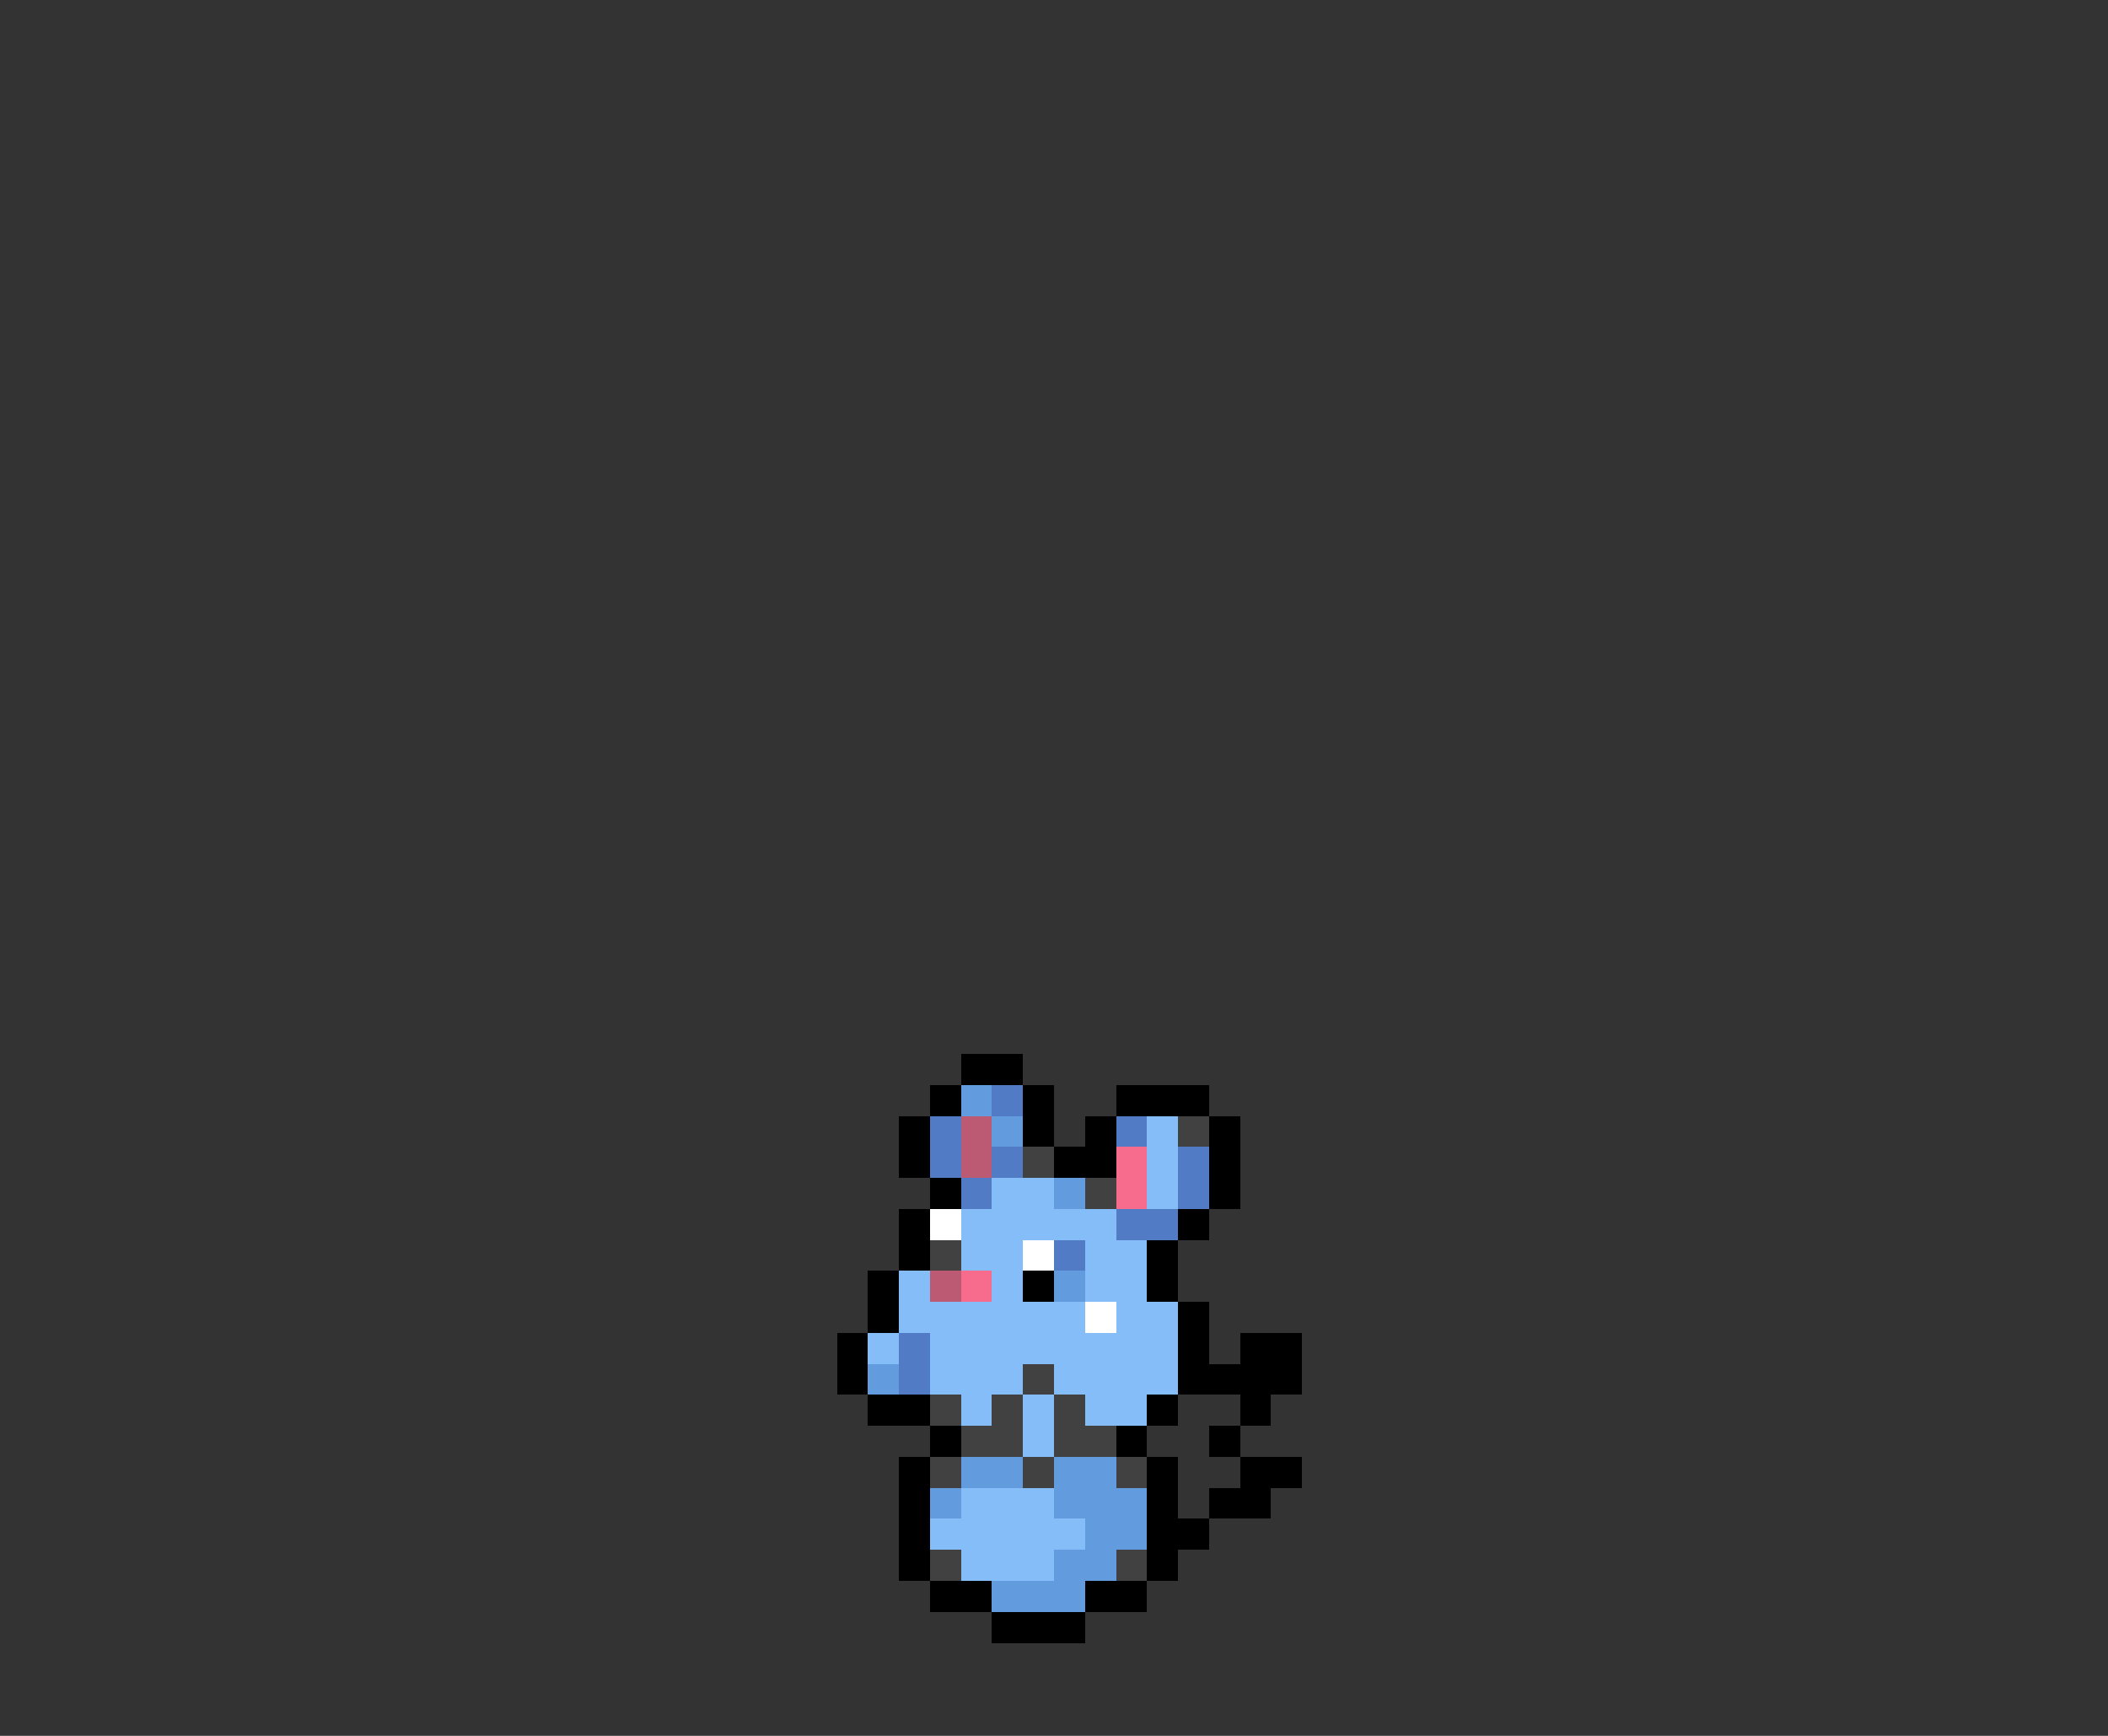 <svg xmlns="http://www.w3.org/2000/svg" viewBox="0 -0.5 68 56" shape-rendering="crispEdges">
<rect x="0" y="-0.5" width="68" height="56" fill="#333333" stroke="none"/>
<path stroke="#000000" d="M31 34h2M30 35h1M33 35h1M36 35h3M29 36h1M33 36h1M35 36h1M39 36h1M29 37h1M34 37h2M39 37h1M30 38h1M39 38h1M29 39h1M38 39h1M29 40h1M37 40h1M28 41h1M33 41h1M37 41h1M28 42h1M38 42h1M27 43h1M38 43h1M40 43h2M27 44h1M38 44h4M28 45h2M37 45h1M40 45h1M30 46h1M36 46h1M39 46h1M29 47h1M37 47h1M40 47h2M29 48h1M37 48h1M39 48h2M29 49h1M37 49h2M29 50h1M37 50h1M30 51h2M35 51h2M32 52h3" />
<path stroke="#639cde" d="M31 35h1M32 36h1M34 38h1M34 41h1M28 44h1M31 47h2M34 47h2M30 48h1M34 48h3M35 49h2M34 50h2M32 51h3" />
<path stroke="#527bc5" d="M32 35h1M30 36h1M36 36h1M30 37h1M32 37h1M38 37h1M31 38h1M38 38h1M36 39h2M34 40h1M29 43h1M29 44h1" />
<path stroke="#bd5a73" d="M31 36h1M31 37h1M30 41h1" />
<path stroke="#84bdf7" d="M37 36h1M37 37h1M32 38h2M37 38h1M31 39h5M31 40h2M35 40h2M29 41h1M32 41h1M35 41h2M29 42h6M36 42h2M28 43h1M30 43h8M30 44h3M34 44h4M31 45h1M33 45h1M35 45h2M33 46h1M31 48h3M30 49h5M31 50h3" />
<path stroke="#414141" d="M38 36h1M33 37h1M35 38h1M30 40h1M33 44h1M30 45h1M32 45h1M34 45h1M31 46h2M34 46h2M30 47h1M33 47h1M36 47h1M30 50h1M36 50h1" />
<path stroke="#f76b8c" d="M36 37h1M36 38h1M31 41h1" />
<path stroke="#ffffff" d="M30 39h1M33 40h1M35 42h1" />
</svg>